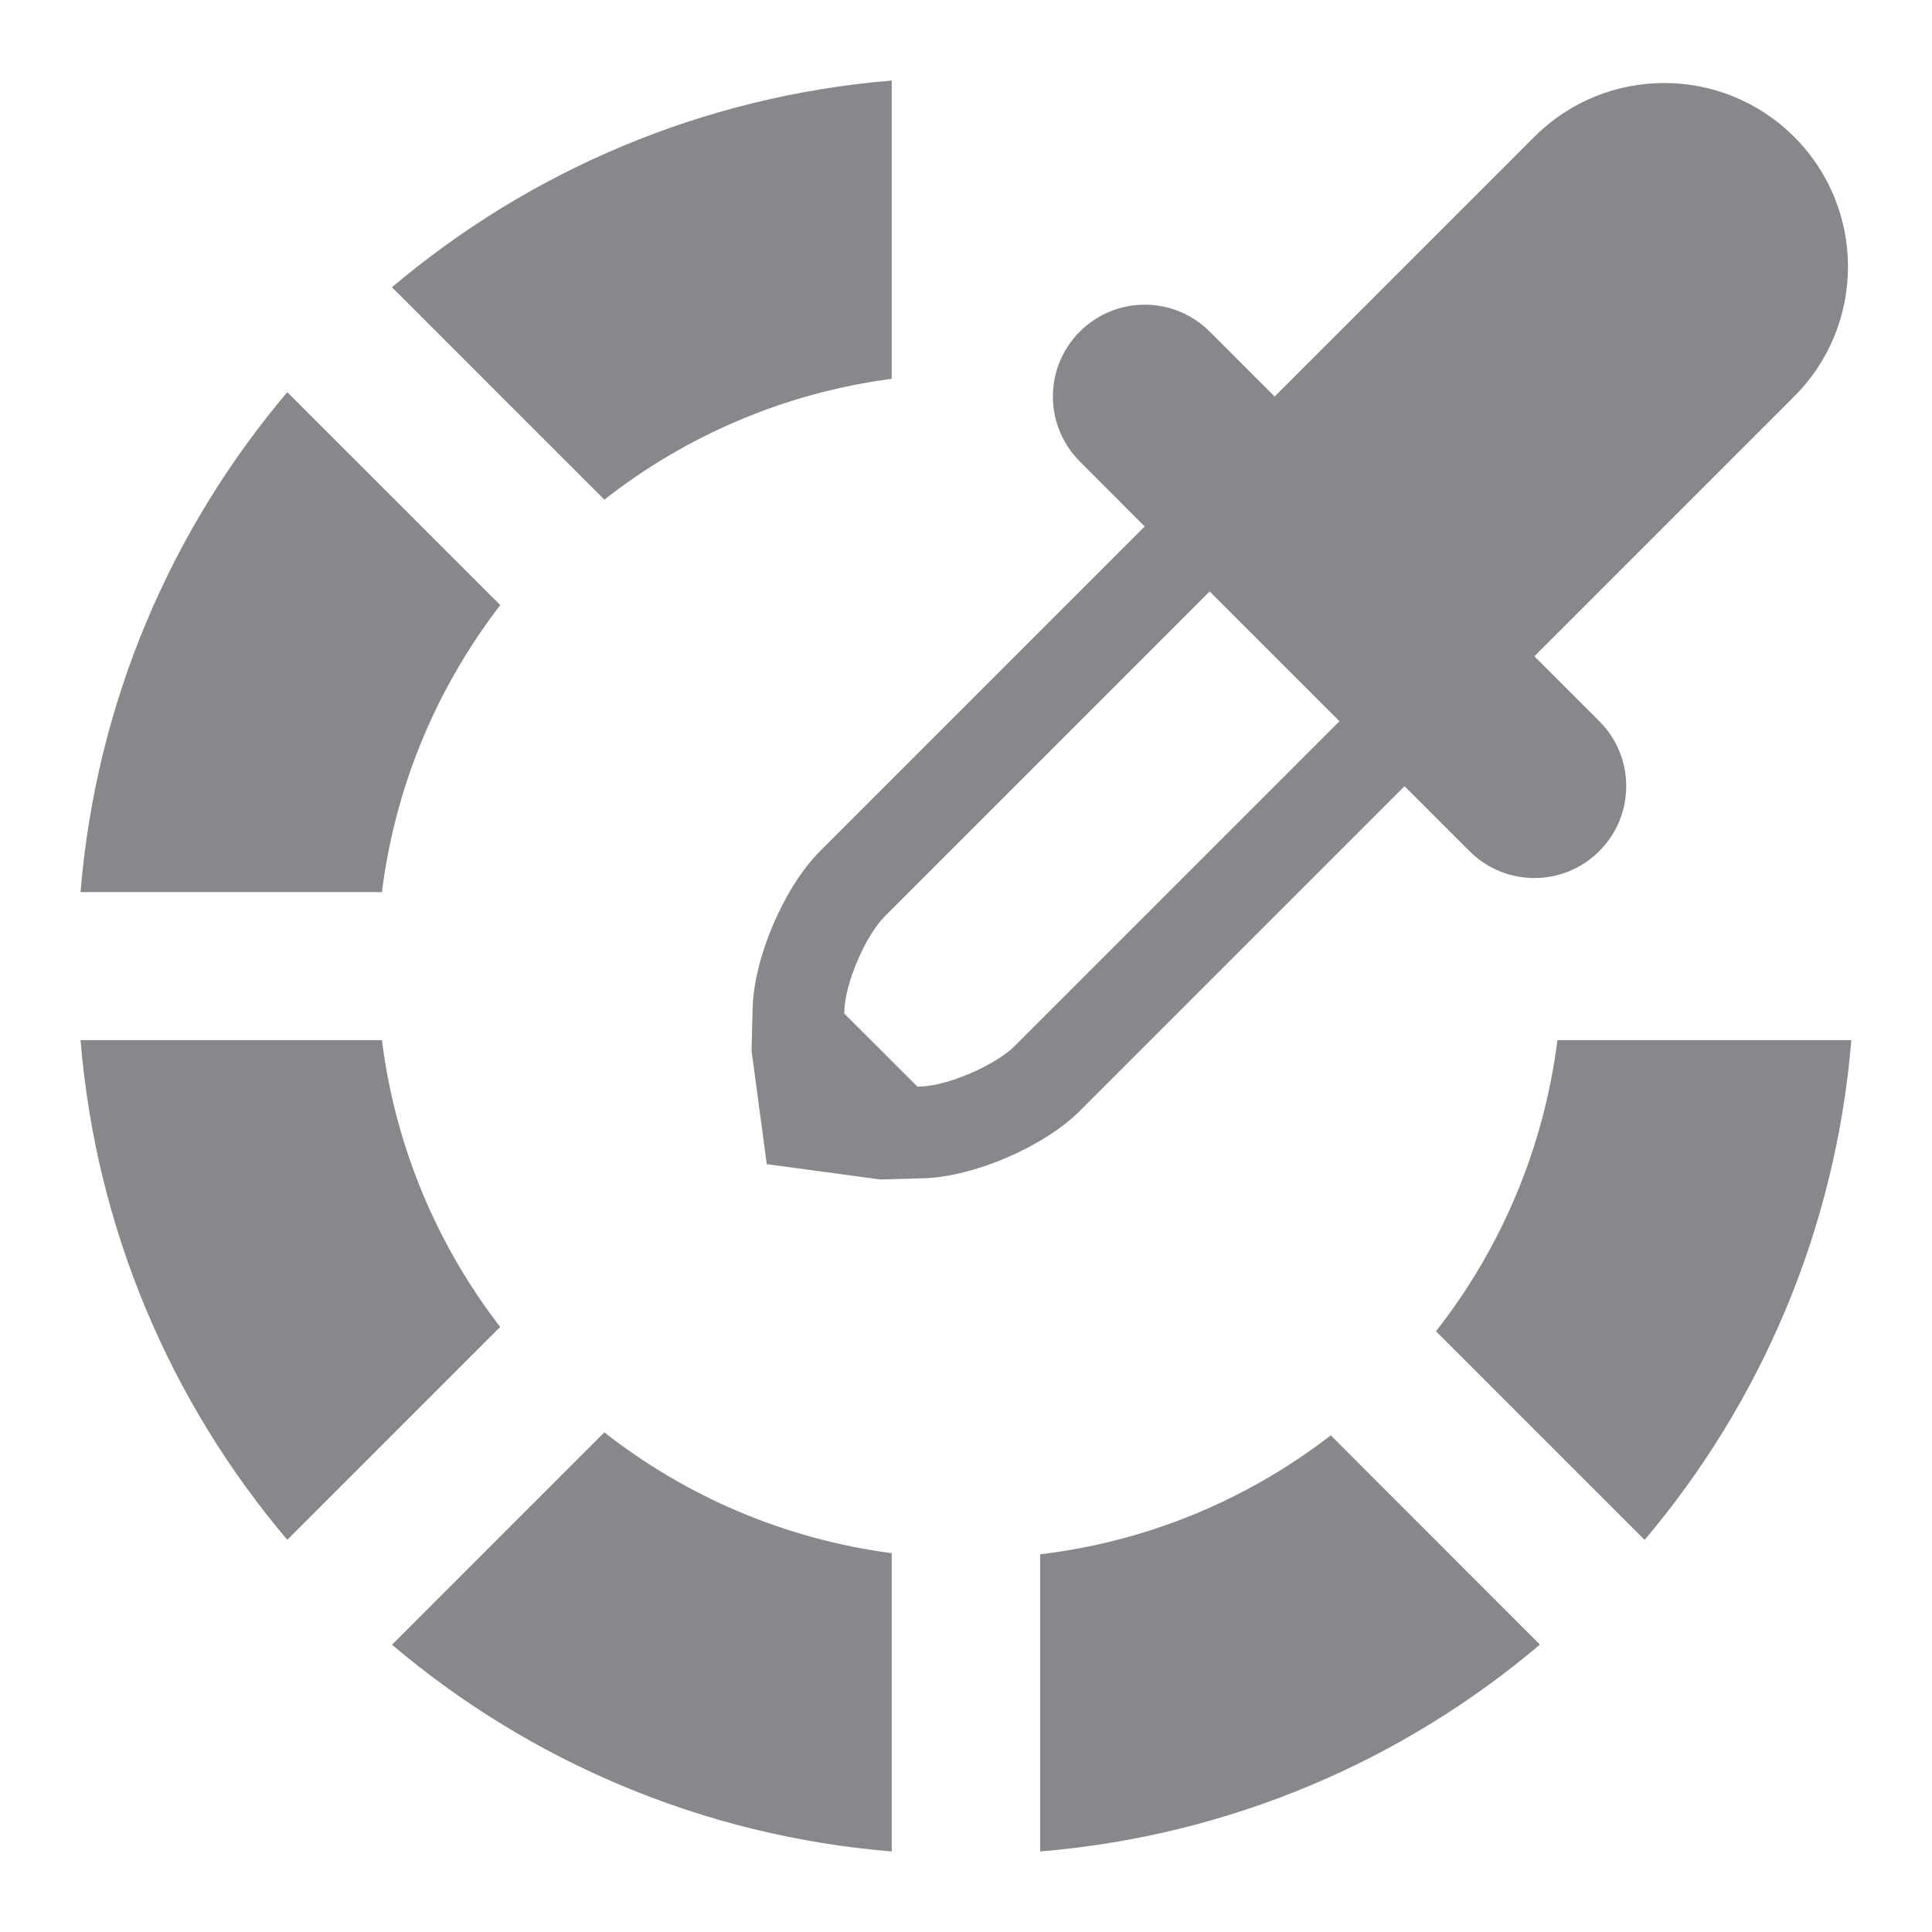 <svg width="16" height="16" viewBox="0 0 16 16" fill="none" xmlns="http://www.w3.org/2000/svg">
<path d="M12.898 8.614C12.784 9.517 12.427 10.343 11.892 11.025L13.62 12.753C14.581 11.616 15.202 10.185 15.332 8.614L12.898 8.614V8.614Z" fill="#87888C"/>
<path d="M8.614 12.872V15.333C10.186 15.203 11.617 14.582 12.753 13.62L11.021 11.887C10.338 12.414 9.514 12.765 8.614 12.872H8.614Z" fill="#87888C"/>
<path d="M5.005 11.862L3.246 13.621C4.382 14.582 5.813 15.204 7.385 15.333V12.863C6.494 12.745 5.679 12.391 5.005 11.862H5.005Z" fill="#87888C"/>
<path d="M3.163 8.614H0.667C0.796 10.185 1.417 11.616 2.379 12.752L4.142 10.989C3.622 10.314 3.274 9.501 3.163 8.614L3.163 8.614Z" fill="#87888C"/>
<path d="M4.143 5.011L2.379 3.248C1.417 4.385 0.796 5.816 0.667 7.388H3.163C3.274 6.499 3.623 5.687 4.143 5.011V5.011Z" fill="#87888C"/>
<path d="M7.385 3.137V0.667C5.813 0.797 4.383 1.418 3.246 2.379L5.005 4.138C5.679 3.609 6.494 3.255 7.385 3.137H7.385Z" fill="#87888C"/>
<path d="M13.245 5.973L12.707 5.435L14.858 3.284C15.453 2.69 15.453 1.727 14.858 1.133C14.264 0.539 13.301 0.539 12.707 1.133L10.556 3.284L10.018 2.746C9.721 2.449 9.239 2.449 8.943 2.746C8.645 3.043 8.645 3.524 8.943 3.822L9.48 4.36L6.791 7.049C6.494 7.346 6.245 7.927 6.233 8.347L6.224 8.7L6.35 9.641L7.291 9.768L7.645 9.758C8.064 9.747 8.645 9.497 8.943 9.2L11.632 6.511L12.169 7.048C12.466 7.346 12.948 7.346 13.245 7.048C13.542 6.752 13.542 6.27 13.245 5.973L13.245 5.973ZM8.404 8.662C8.244 8.822 7.85 8.992 7.624 8.998L7.598 8.999L6.992 8.394L6.993 8.368C6.999 8.141 7.168 7.747 7.329 7.587L10.018 4.898L11.093 5.973L8.404 8.662Z" fill="#87888C"/>
</svg>
